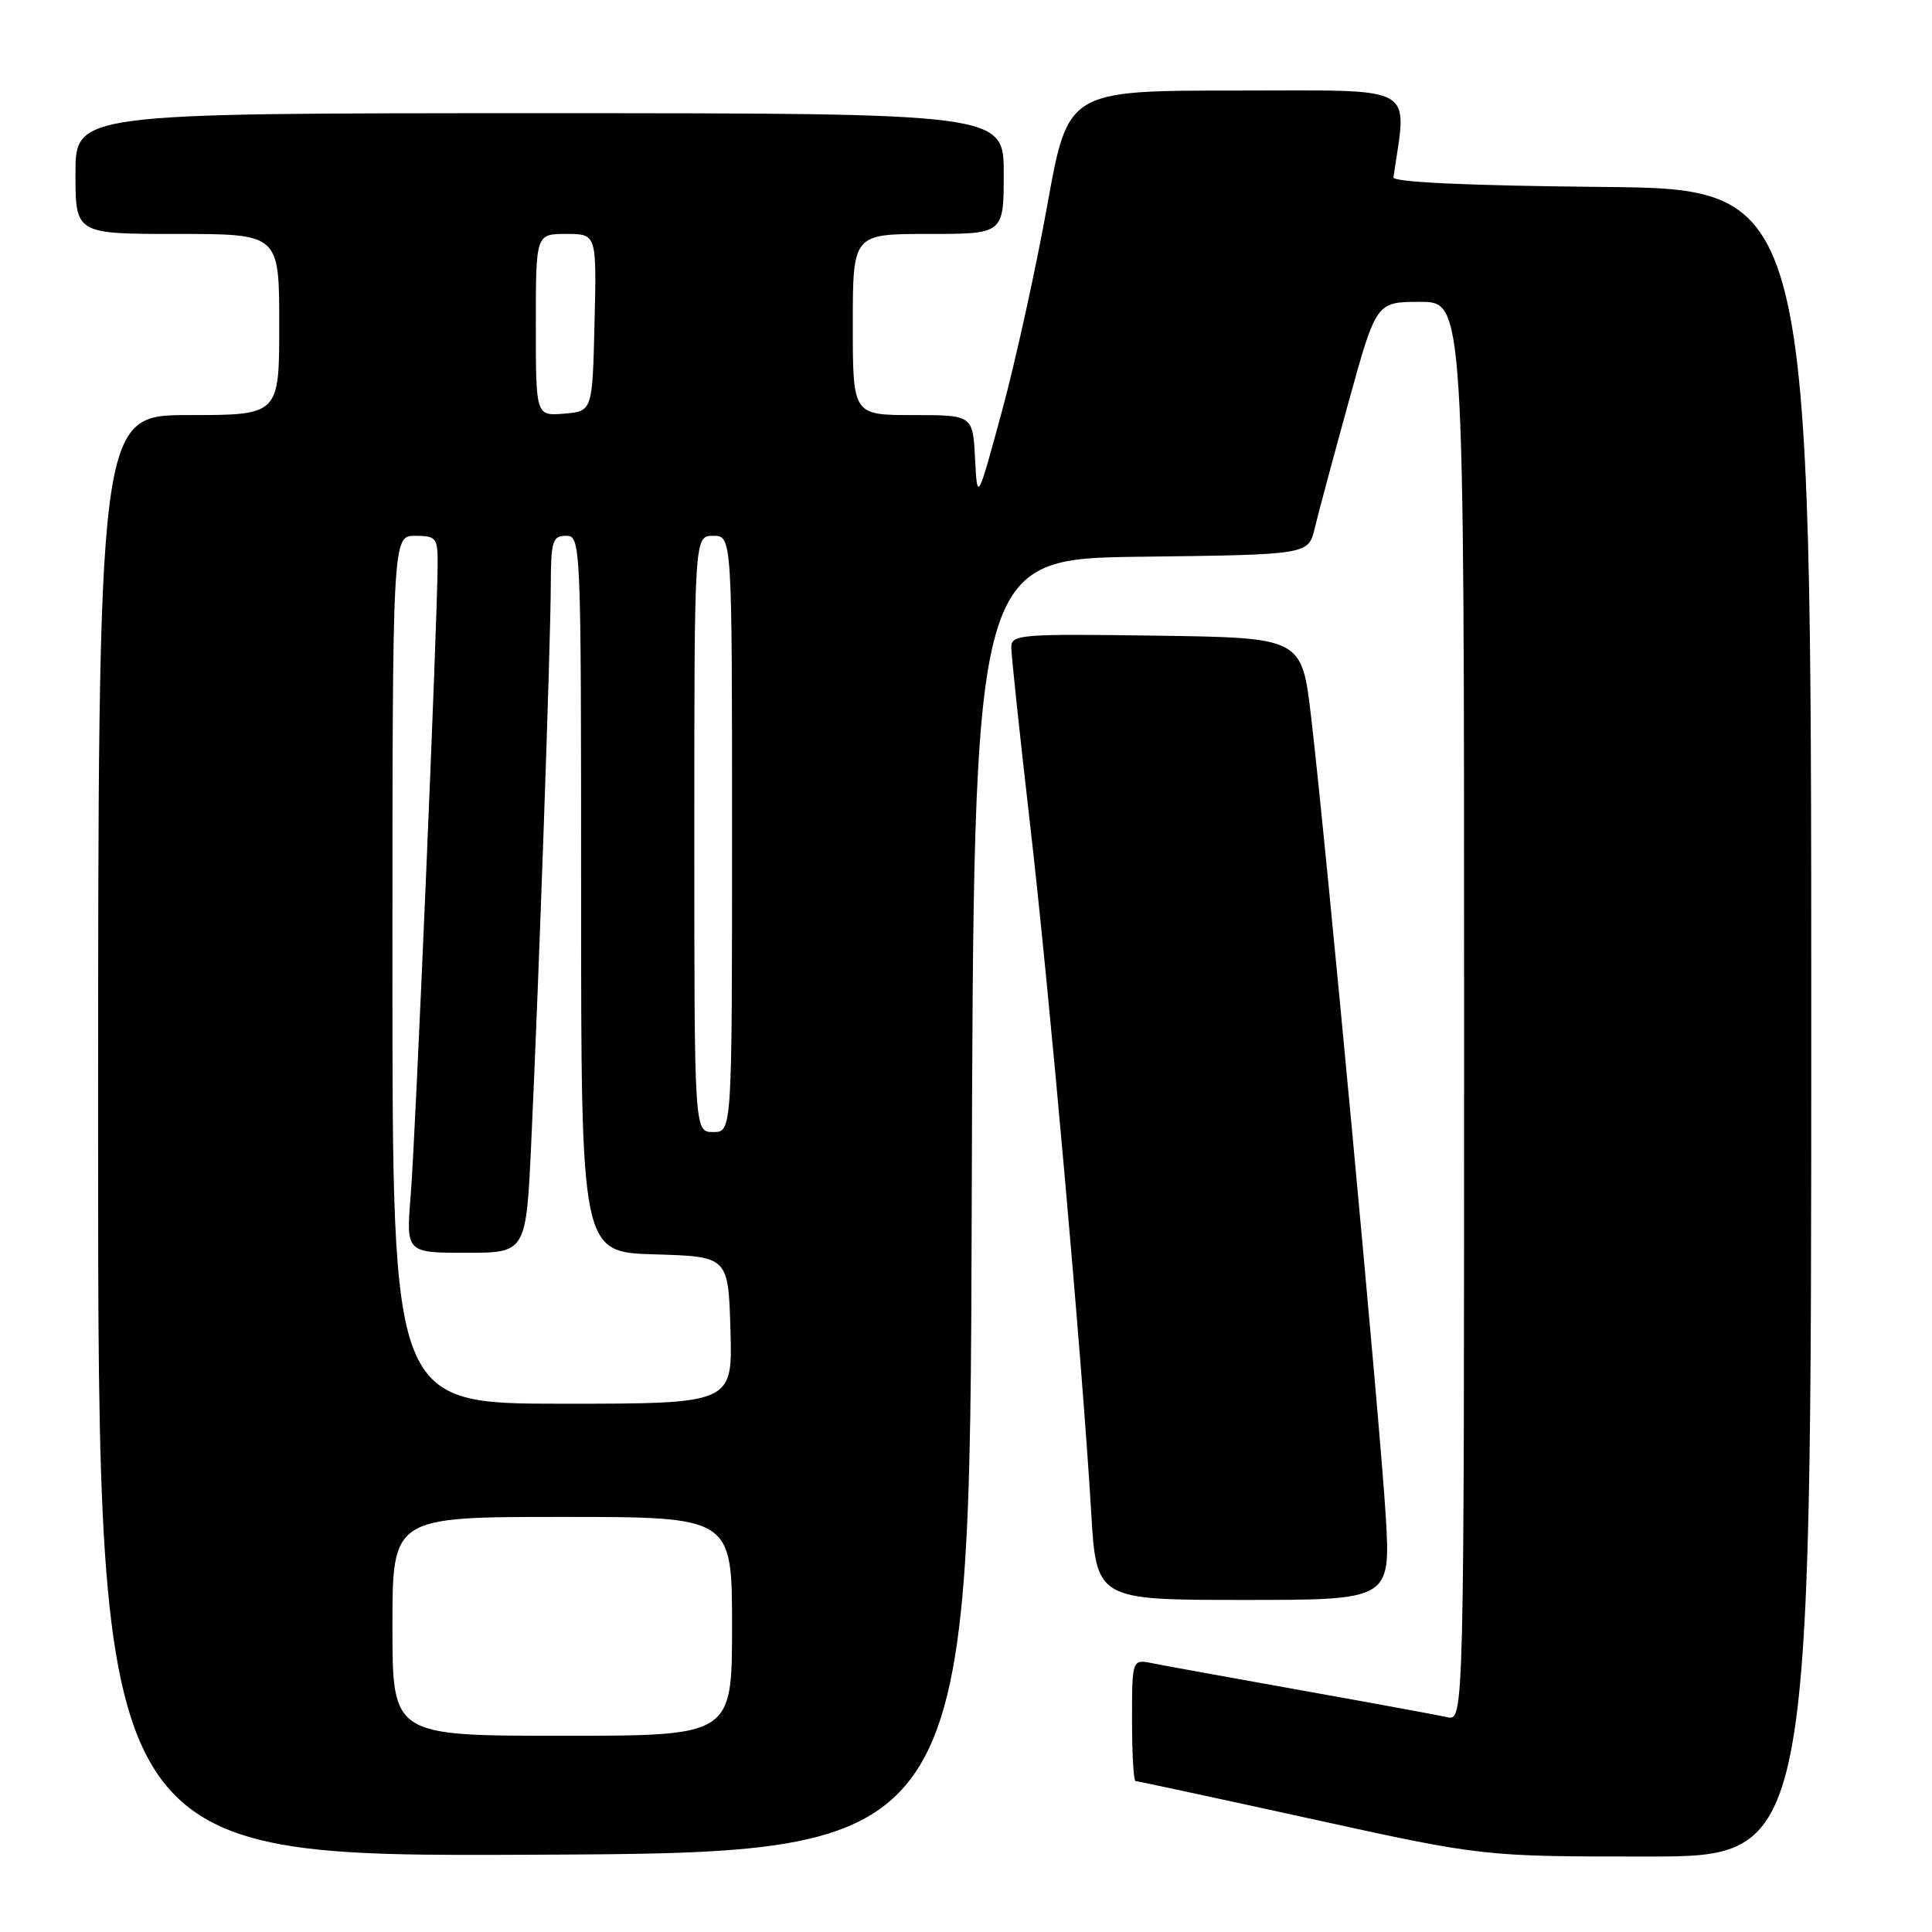 <?xml version="1.0" encoding="UTF-8" standalone="no"?>
<!DOCTYPE svg PUBLIC "-//W3C//DTD SVG 1.1//EN" "http://www.w3.org/Graphics/SVG/1.1/DTD/svg11.dtd" >
<svg xmlns="http://www.w3.org/2000/svg" xmlns:xlink="http://www.w3.org/1999/xlink" version="1.1" viewBox="0 0 256 256">
 <g >
 <path fill="currentColor"
d=" M 128.76 159.77 C 129.01 74.04 129.01 74.04 151.19 73.77 C 173.37 73.50 173.37 73.50 174.21 70.00 C 174.66 68.08 176.69 60.54 178.70 53.25 C 182.36 40.00 182.36 40.00 188.18 40.00 C 194.00 40.00 194.00 40.00 194.00 134.02 C 194.00 228.04 194.00 228.04 191.75 227.53 C 190.51 227.26 181.85 225.66 172.50 223.99 C 163.15 222.32 154.26 220.70 152.75 220.40 C 150.00 219.84 150.00 219.84 150.00 227.92 C 150.00 232.36 150.21 236.00 150.46 236.00 C 150.71 236.00 161.17 238.25 173.70 241.00 C 196.48 246.00 196.48 246.00 218.24 246.00 C 240.00 246.00 240.00 246.00 240.00 135.52 C 240.00 25.03 240.00 25.03 212.25 24.77 C 194.47 24.60 184.55 24.14 184.64 23.50 C 186.44 10.99 188.26 12.00 163.84 12.00 C 141.50 12.00 141.50 12.00 138.76 27.25 C 137.25 35.64 134.55 47.90 132.76 54.50 C 129.50 66.50 129.50 66.50 129.20 60.75 C 128.90 55.00 128.90 55.00 120.95 55.00 C 113.00 55.00 113.00 55.00 113.00 43.00 C 113.00 31.00 113.00 31.00 123.00 31.00 C 133.00 31.00 133.00 31.00 133.00 23.00 C 133.00 15.00 133.00 15.00 71.50 15.00 C 10.00 15.00 10.00 15.00 10.00 23.00 C 10.00 31.00 10.00 31.00 23.50 31.00 C 37.00 31.00 37.00 31.00 37.00 43.00 C 37.00 55.00 37.00 55.00 25.00 55.00 C 13.00 55.00 13.00 55.00 13.00 150.51 C 13.00 246.02 13.00 246.02 70.75 245.76 C 128.50 245.50 128.50 245.50 128.76 159.77 Z  M 183.61 200.75 C 182.86 188.43 175.71 111.81 173.73 95.00 C 172.50 84.50 172.50 84.50 153.25 84.23 C 135.21 83.97 134.00 84.07 134.00 85.77 C 134.00 86.77 135.11 97.25 136.47 109.05 C 139.07 131.54 143.39 180.22 144.58 200.25 C 145.27 212.00 145.27 212.00 164.78 212.00 C 184.28 212.00 184.28 212.00 183.61 200.75 Z  M 52.00 215.50 C 52.00 201.00 52.00 201.00 74.50 201.00 C 97.00 201.00 97.00 201.00 97.00 215.50 C 97.00 230.00 97.00 230.00 74.50 230.00 C 52.00 230.00 52.00 230.00 52.00 215.50 Z  M 52.00 128.50 C 52.00 71.00 52.00 71.00 55.00 71.00 C 57.80 71.00 58.00 71.25 57.99 74.75 C 57.97 82.26 55.05 150.71 54.43 158.25 C 53.79 166.00 53.79 166.00 61.76 166.00 C 69.72 166.00 69.72 166.00 70.40 151.25 C 71.41 129.66 72.95 85.56 72.98 77.75 C 73.00 71.67 73.20 71.00 75.00 71.00 C 76.97 71.00 77.00 71.67 77.00 118.46 C 77.00 165.93 77.00 165.93 86.75 166.21 C 96.50 166.50 96.50 166.50 96.79 176.25 C 97.07 186.00 97.07 186.00 74.54 186.00 C 52.00 186.00 52.00 186.00 52.00 128.50 Z  M 92.00 110.50 C 92.00 71.00 92.00 71.00 94.50 71.00 C 97.00 71.00 97.00 71.00 97.00 110.50 C 97.00 150.00 97.00 150.00 94.50 150.00 C 92.00 150.00 92.00 150.00 92.00 110.50 Z  M 71.00 43.06 C 71.00 31.00 71.00 31.00 75.03 31.00 C 79.06 31.00 79.06 31.00 78.78 42.75 C 78.50 54.50 78.50 54.50 74.75 54.81 C 71.00 55.12 71.00 55.12 71.00 43.06 Z "/>
</g>
</svg>